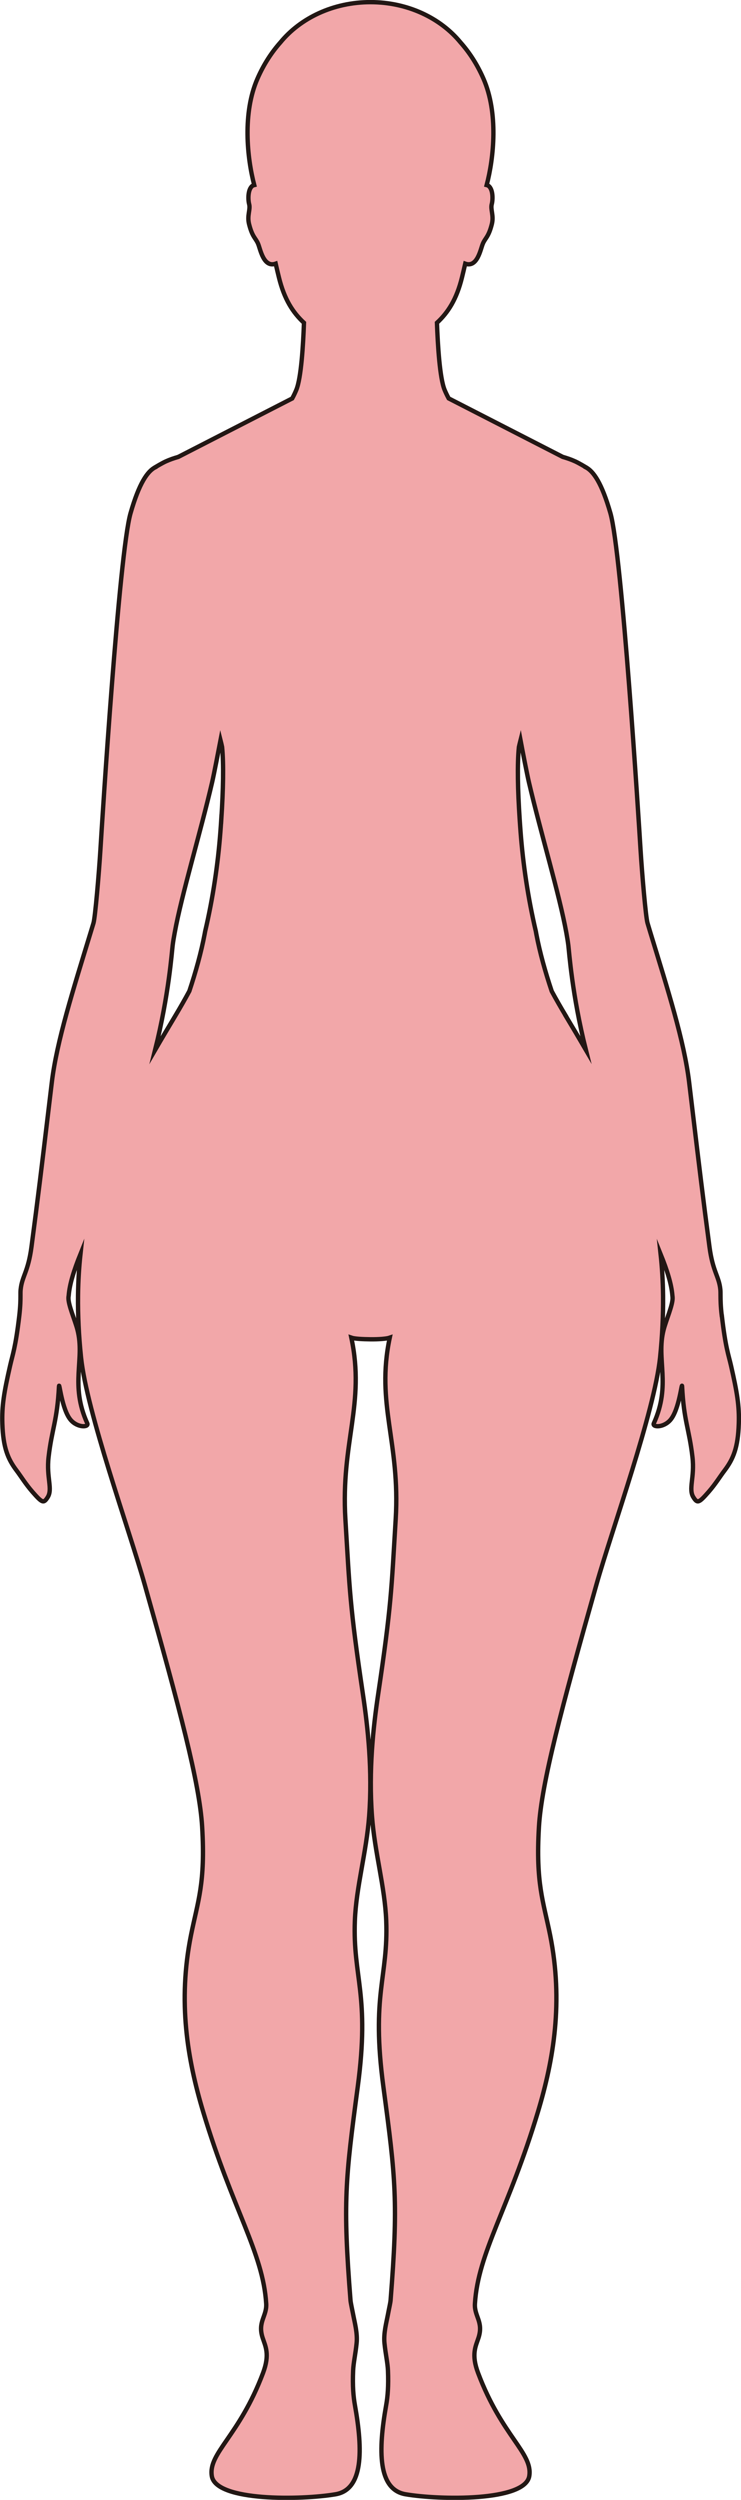 <?xml version="1.0" encoding="UTF-8"?>
<svg id="_레이어_2" data-name="레이어 2" xmlns="http://www.w3.org/2000/svg" viewBox="0 0 169.72 572.07">
  <defs>
    <style>
      .cls-1 {
        fill: #f2a7a9;
        stroke: #221714;
        stroke-miterlimit: 10;
      }
    </style>
  </defs>
  <g id="_레이어_1-2" data-name="레이어 1">
    <path class="cls-1" d="m165.31,301.07c-.27-2.28-.27-3.6-.28-4.57,0-.55,0-1-.04-1.43-.32-3.06-1.73-4.02-2.49-9.76-1.45-10.89-2.42-18.97-3.78-30.33-.27-2.29-.56-4.71-.88-7.33-1.13-9.39-4.89-21.2-8.86-34.19-.22-.74-.45-1.48-.67-2.23-.41-1.34-1.27-11.48-1.6-16.82-.41-6.67-4.26-67.76-6.9-76.98-1.97-6.88-3.88-9.63-5.71-10.54v-.02s-1.48-.89-2.38-1.3c-.88-.4-1.83-.73-2.84-1.02l-26.11-13.38c-.33-.61-.65-1.26-.94-1.96-1.11-2.7-1.56-10.21-1.75-15.34,2.54-2.35,4.51-5.38,5.74-10.41.22-.9.48-1.98.74-3.12,2.78.98,3.5-3.3,4.02-4.54.56-1.36,1.31-1.5,2.07-4.5.51-2.01-.36-3.32-.01-4.61.24-.87.36-3.32-.75-4.16-.12-.09-.26-.14-.42-.18,1.65-6.27,2.7-16.51-.74-24.35-1.48-3.39-3.32-6.12-5.25-8.29-4.57-5.57-12.1-9.22-20.63-9.22s-16.06,3.65-20.63,9.22c-1.93,2.17-3.77,4.9-5.25,8.29-3.44,7.84-2.38,18.08-.74,24.35-.16.04-.3.09-.42.18-1.11.84-.99,3.29-.75,4.16.35,1.29-.52,2.6-.01,4.61.76,3,1.5,3.14,2.07,4.5.52,1.24,1.24,5.52,4.02,4.54.26,1.15.52,2.22.74,3.12,1.23,5.03,3.2,8.06,5.74,10.41-.18,5.13-.64,12.64-1.75,15.34-.29.7-.6,1.35-.94,1.97l-26.1,13.38c-1.01.29-1.96.62-2.84,1.02-.9.41-2.38,1.3-2.38,1.3v.02c-1.83.91-3.74,3.67-5.71,10.54-2.64,9.22-6.49,70.31-6.9,76.98-.33,5.34-1.19,15.48-1.59,16.82-.23.75-.45,1.49-.68,2.23-3.96,12.99-7.73,24.8-8.86,34.19-.31,2.61-.6,5.03-.88,7.33-1.36,11.36-2.33,19.44-3.78,30.33-.76,5.75-2.16,6.7-2.48,9.76-.05.43-.04.88-.04,1.43,0,.97-.01,2.29-.27,4.57-.87,7.39-1.53,8.86-2.12,11.5-1.36,5.98-1.9,9.1-1.76,13.22.18,5.44,1.25,8.06,3.24,10.69,1.03,1.36,2.04,3.05,3.63,4.88,2.27,2.59,2.58,2.72,3.51,1.26,1.21-1.9-.33-4.5.21-9.21.75-6.46,1.98-8.27,2.38-16.17.06-1.19.65,5.27,2.65,7.65,1.58,1.88,4.26,1.75,3.83.81-4.04-8.9-.5-14.6-2.25-21.41-.56-2.2-2.13-5.7-2.06-7.34,0-.15.03-.3.05-.44.21-2.69,1.21-5.84,2.7-9.54-.32,2.96-.52,6.12-.56,9.52v.15c-.04,4.28.16,8.91.69,13.97,1.31,12.52,10.98,39.25,14.59,52.02,8.02,28.39,12.56,45.42,13.15,55.43.77,12.92-.99,16.96-2.56,24.79-3.05,15.21-.82,28.37,2.8,40.42,6.69,22.28,13.71,32.19,14.43,43.89.17,2.91-2.02,4.13-.81,7.83.63,1.92,1.69,3.76.08,8.04-5.46,14.48-12.57,18.28-11.73,23.57.93,5.86,20.64,5.49,28.36,4.17,6.35-1.09,6.26-10.06,4.43-20.34-.37-2.08-.57-4.4-.42-7.96.07-1.75.55-3.8.8-6.28.23-2.28-.44-4.69-.8-6.59-.28-1.45-.55-2.61-.6-3.22-1.77-22.37-1.17-27.75,1.65-48.79,2.85-21.26-1.15-25.08-.65-38.08.3-7.71,2.64-15.58,3.27-23.92.79-10.47-.3-20.35-1.41-27.79-3.06-20.58-3.04-23.9-4.03-40.16-1.07-17.66,4.59-26.31,1.36-41.54.75.26,2.58.35,4.4.37,1.82.02,3.65-.11,4.4-.37-3.23,15.23,2.43,23.88,1.36,41.54-.99,16.26-.97,19.58-4.03,40.16-1.11,7.44-2.19,17.32-1.4,27.79.62,8.34,2.96,16.21,3.26,23.92.5,13-3.5,16.82-.64,38.08,2.82,21.04,3.41,26.41,1.64,48.79-.05.61-.33,1.77-.6,3.22-.36,1.9-1.03,4.31-.8,6.59.25,2.48.73,4.53.8,6.28.14,3.56-.05,5.88-.42,7.96-1.83,10.28-1.91,19.25,4.44,20.34,7.71,1.32,27.42,1.69,28.35-4.17.84-5.29-6.26-9.09-11.72-23.57-1.62-4.28-.55-6.12.08-8.04,1.21-3.7-.99-4.92-.81-7.83.71-11.7,7.73-21.61,14.43-43.89,3.62-12.05,5.84-25.21,2.8-40.42-1.57-7.83-3.33-11.87-2.57-24.79.59-10.01,5.13-27.04,13.16-55.43,3.61-12.77,13.28-39.5,14.59-52.02.52-5.06.72-9.69.68-13.97v-.15c-.04-3.4-.24-6.54-.56-9.5,1.49,3.69,2.49,6.83,2.7,9.52.01.14.04.3.04.44.07,1.65-1.49,5.15-2.05,7.34-1.75,6.81,1.78,12.51-2.25,21.41-.43.94,2.24,1.07,3.83-.81,2-2.37,2.59-8.84,2.65-7.65.39,7.9,1.62,9.71,2.37,16.17.55,4.71-.99,7.31.22,9.21.92,1.46,1.24,1.33,3.51-1.26,1.59-1.83,2.6-3.52,3.64-4.88,1.99-2.64,3.07-5.25,3.24-10.69.14-4.12-.4-7.24-1.76-13.22-.6-2.64-1.26-4.11-2.12-11.5Zm-114.63-113.6c-.06.99-.13,1.99-.21,3.01-.55,7.2-1.69,15.03-3.49,22.68-.04.2-.07.4-.11.6-.8,4.2-2.03,8.62-3.5,13.04-1,1.86-2.09,3.76-3.23,5.67-1.43,2.39-3.04,5.09-4.61,7.79,3.16-12.67,3.83-22.49,4.02-23.96.11-.87.27-1.82.46-2.83.81-4.46,2.28-10.15,3.88-16.19,1.6-6.04,3.34-12.43,4.7-18.29.43-1.85,1.48-7.31,1.92-9.6.13.51.25,1.04.36,1.56.38,3.93.26,9.77-.18,16.53Zm78.91,44.99c-1.14-1.9-2.22-3.78-3.22-5.63-1.48-4.42-2.72-8.85-3.52-13.05-.04-.22-.08-.44-.12-.66-1.8-7.64-2.94-15.48-3.49-22.67-.08-.99-.14-1.98-.21-2.94-.45-6.77-.57-12.62-.18-16.56.12-.52.24-1.05.37-1.56.43,2.29,1.49,7.75,1.92,9.6,1.37,5.86,3.11,12.26,4.71,18.3,1.6,6.04,3.06,11.73,3.87,16.18.18,1,.34,1.96.45,2.83.19,1.47.85,11.28,4.01,23.93-1.57-2.69-3.17-5.38-4.6-7.76Z"/>
  </g>
</svg>